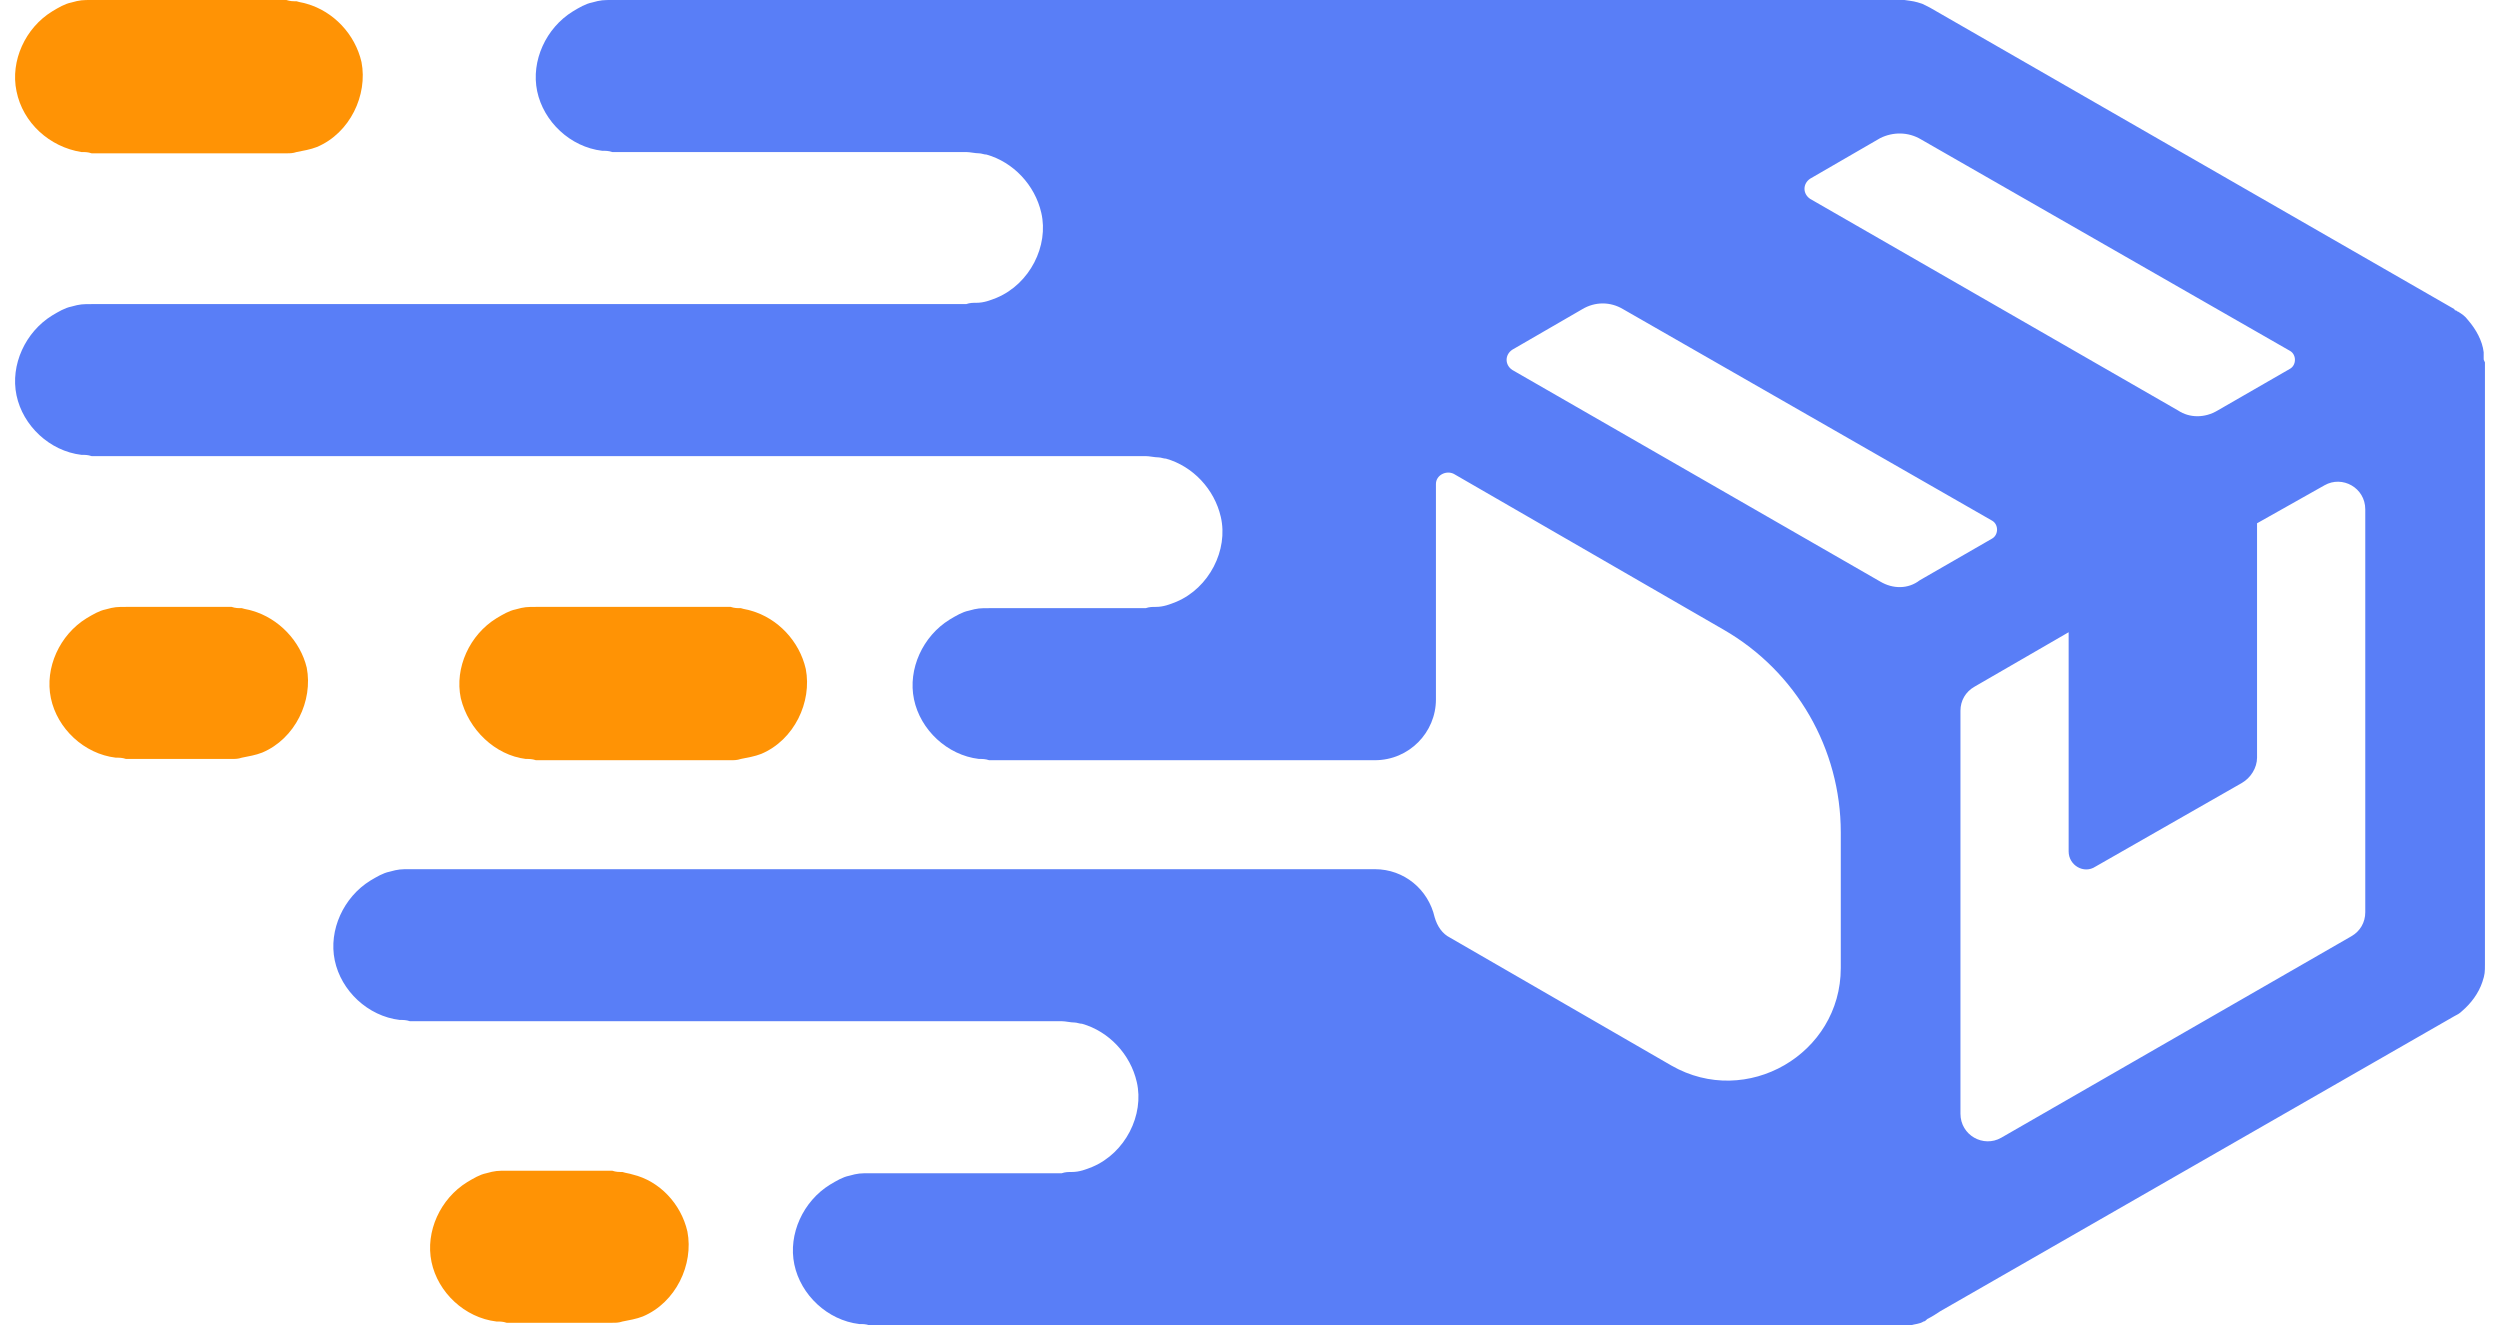 <svg width="83" height="44" viewBox="0 0 83 44" fill="none" xmlns="http://www.w3.org/2000/svg">
<path d="M17.454 25.197C17.581 25.197 17.665 25.197 17.792 25.239H24.259C24.385 25.239 24.47 25.239 24.597 25.197C24.808 25.155 25.062 25.113 25.273 25.029C26.372 24.566 26.963 23.304 26.752 22.21C26.541 21.285 25.822 20.527 24.935 20.275C24.808 20.233 24.723 20.233 24.597 20.191C24.47 20.191 24.385 20.191 24.259 20.149H17.792C17.496 20.149 17.412 20.149 17.116 20.233C16.904 20.275 16.693 20.401 16.482 20.527C15.594 21.074 15.087 22.168 15.298 23.178C15.552 24.229 16.439 25.07 17.454 25.197Z" fill="#FF9305"/>
<path d="M2.703 5.048C2.83 5.048 2.915 5.048 3.041 5.09H9.508C9.635 5.09 9.719 5.09 9.846 5.048C10.057 5.006 10.311 4.964 10.522 4.88C11.621 4.417 12.213 3.155 12.002 2.061C11.79 1.136 11.072 0.379 10.184 0.126C10.057 0.084 9.973 0.084 9.846 0.042C9.719 0.042 9.635 0.042 9.508 0H3.041C2.746 0 2.661 -1.28498e-06 2.365 0.084C2.154 0.126 1.942 0.252 1.731 0.379C0.844 0.925 0.336 2.019 0.548 3.029C0.759 4.08 1.647 4.88 2.703 5.048Z" fill="#FF9305"/>
<path d="M8.367 20.275C8.24 20.233 8.155 20.233 8.029 20.191C7.902 20.191 7.817 20.191 7.691 20.149H4.183C3.887 20.149 3.802 20.149 3.506 20.233C3.295 20.275 3.084 20.401 2.872 20.527C1.985 21.074 1.478 22.168 1.689 23.178C1.9 24.187 2.788 25.029 3.844 25.155C3.971 25.155 4.056 25.155 4.183 25.197H7.691C7.817 25.197 7.902 25.197 8.029 25.155C8.24 25.113 8.494 25.07 8.705 24.986C9.804 24.524 10.396 23.262 10.184 22.168C9.973 21.285 9.254 20.527 8.367 20.275Z" fill="#FF9305"/>
<path d="M21.004 38.994C20.877 38.952 20.793 38.952 20.666 38.91C20.539 38.91 20.455 38.91 20.328 38.868H16.82C16.524 38.868 16.439 38.868 16.144 38.952C15.932 38.994 15.721 39.121 15.51 39.247C14.622 39.794 14.115 40.887 14.326 41.897C14.537 42.906 15.425 43.748 16.482 43.874C16.608 43.874 16.693 43.874 16.82 43.916H20.328C20.455 43.916 20.539 43.916 20.666 43.874C20.877 43.832 21.131 43.79 21.342 43.706C22.441 43.243 23.033 41.981 22.822 40.887C22.61 39.962 21.892 39.205 21.004 38.994Z" fill="#FF9305"/>
<path d="M82.458 11.904V11.862C82.458 11.82 82.458 11.736 82.458 11.694C82.415 11.316 82.204 10.937 81.951 10.642C81.824 10.474 81.739 10.432 81.612 10.348C81.57 10.348 81.57 10.306 81.528 10.306C81.528 10.306 81.486 10.306 81.486 10.264L64.072 0.252C63.988 0.21 63.903 0.168 63.819 0.126C63.565 0.042 63.523 0.042 63.227 0C63.142 0 63.058 0 62.974 0C62.931 0 62.931 0 62.889 0H20.328C20.032 0 19.948 -1.28498e-06 19.652 0.084C19.44 0.126 19.229 0.252 19.018 0.379C18.13 0.925 17.623 2.019 17.834 3.029C18.046 4.038 18.933 4.88 19.99 5.006C20.116 5.006 20.201 5.006 20.328 5.048H32.078C32.204 5.048 32.373 5.09 32.5 5.09C32.585 5.09 32.669 5.132 32.754 5.132C33.641 5.384 34.36 6.141 34.571 7.067C34.825 8.161 34.191 9.423 33.092 9.885C32.881 9.969 32.669 10.053 32.416 10.053C32.289 10.053 32.204 10.053 32.078 10.096H3.041C2.746 10.096 2.661 10.096 2.365 10.18C2.154 10.222 1.942 10.348 1.731 10.474C0.844 11.021 0.336 12.115 0.548 13.124C0.759 14.134 1.647 14.975 2.703 15.101C2.83 15.101 2.915 15.101 3.041 15.143H38.037C38.164 15.143 38.333 15.185 38.46 15.185C38.544 15.185 38.629 15.227 38.713 15.227C39.601 15.48 40.319 16.237 40.531 17.163C40.784 18.256 40.15 19.518 39.051 19.981C38.84 20.065 38.629 20.149 38.375 20.149C38.248 20.149 38.164 20.149 38.037 20.191H32.838C32.542 20.191 32.458 20.191 32.162 20.275C31.951 20.317 31.739 20.444 31.528 20.57C30.641 21.117 30.133 22.21 30.345 23.22C30.556 24.229 31.444 25.071 32.5 25.197C32.627 25.197 32.712 25.197 32.838 25.239H45.645C46.786 25.239 47.673 24.314 47.673 23.22V16.069C47.673 15.774 48.012 15.606 48.265 15.732L57.225 20.906C59.635 22.294 61.114 24.86 61.114 27.637V32.138C61.114 34.998 57.986 36.807 55.492 35.377L48.138 31.128C47.885 31.002 47.716 30.75 47.631 30.455C47.42 29.53 46.617 28.857 45.645 28.857H13.608C13.312 28.857 13.227 28.857 12.931 28.941C12.72 28.983 12.509 29.109 12.297 29.235C11.41 29.782 10.903 30.876 11.114 31.885C11.325 32.895 12.213 33.736 13.27 33.862C13.396 33.862 13.481 33.862 13.608 33.904H35.248C35.374 33.904 35.543 33.947 35.67 33.947C35.755 33.947 35.839 33.989 35.924 33.989C36.811 34.241 37.53 34.998 37.741 35.923C37.995 37.017 37.361 38.279 36.262 38.742C36.05 38.826 35.839 38.91 35.586 38.91C35.459 38.91 35.374 38.91 35.248 38.952H28.865C28.57 38.952 28.485 38.952 28.189 39.036C27.978 39.078 27.767 39.205 27.555 39.331C26.668 39.878 26.16 40.971 26.372 41.981C26.583 42.99 27.471 43.832 28.527 43.958C28.654 43.958 28.739 43.958 28.865 44H63.016H63.058C63.1 44 63.1 44 63.142 44C63.185 44 63.227 44 63.269 44C63.312 44 63.354 44 63.438 44C63.565 43.958 63.734 43.958 63.861 43.874C63.903 43.874 63.946 43.832 63.988 43.79C64.157 43.706 64.284 43.621 64.41 43.537L81.486 33.736C81.57 33.694 81.655 33.652 81.739 33.568C82.035 33.316 82.289 32.979 82.415 32.6C82.5 32.348 82.5 32.264 82.5 32.011V12.031C82.458 11.947 82.458 11.947 82.458 11.904ZM63.776 4.627L76.033 11.652C76.245 11.778 76.245 12.115 76.033 12.241L73.624 13.629C73.202 13.882 72.695 13.882 72.314 13.629L60.099 6.604C59.846 6.436 59.846 6.099 60.099 5.931L62.424 4.585C62.847 4.375 63.354 4.375 63.776 4.627ZM62.424 19.308L50.209 12.283C49.956 12.115 49.956 11.778 50.209 11.61L52.534 10.264C52.957 10.011 53.464 10.011 53.886 10.264L66.143 17.289C66.355 17.415 66.355 17.751 66.143 17.878L63.734 19.266C63.354 19.56 62.847 19.56 62.424 19.308ZM78.527 30.287C78.527 30.623 78.358 30.918 78.062 31.086L66.439 37.774C65.847 38.111 65.087 37.69 65.087 36.975V23.599C65.087 23.262 65.256 22.968 65.552 22.799L68.679 20.99C68.679 23.304 68.679 26.627 68.679 28.268C68.679 28.73 69.186 29.025 69.567 28.773L74.427 25.996C74.723 25.828 74.934 25.491 74.934 25.155V17.373L77.175 16.111C77.766 15.774 78.527 16.195 78.527 16.91V30.287Z" fill="url(#paint0_linear_64_11356)"/>
<defs>
<linearGradient id="paint0_linear_64_11356" x1="13.726" y1="21.968" x2="69.967" y2="21.968" gradientUnits="userSpaceOnUse">
<stop stop-color="#597EF7"/>
<stop offset="1" stop-color="#597EF7"/>
</linearGradient>
</defs>
</svg>
